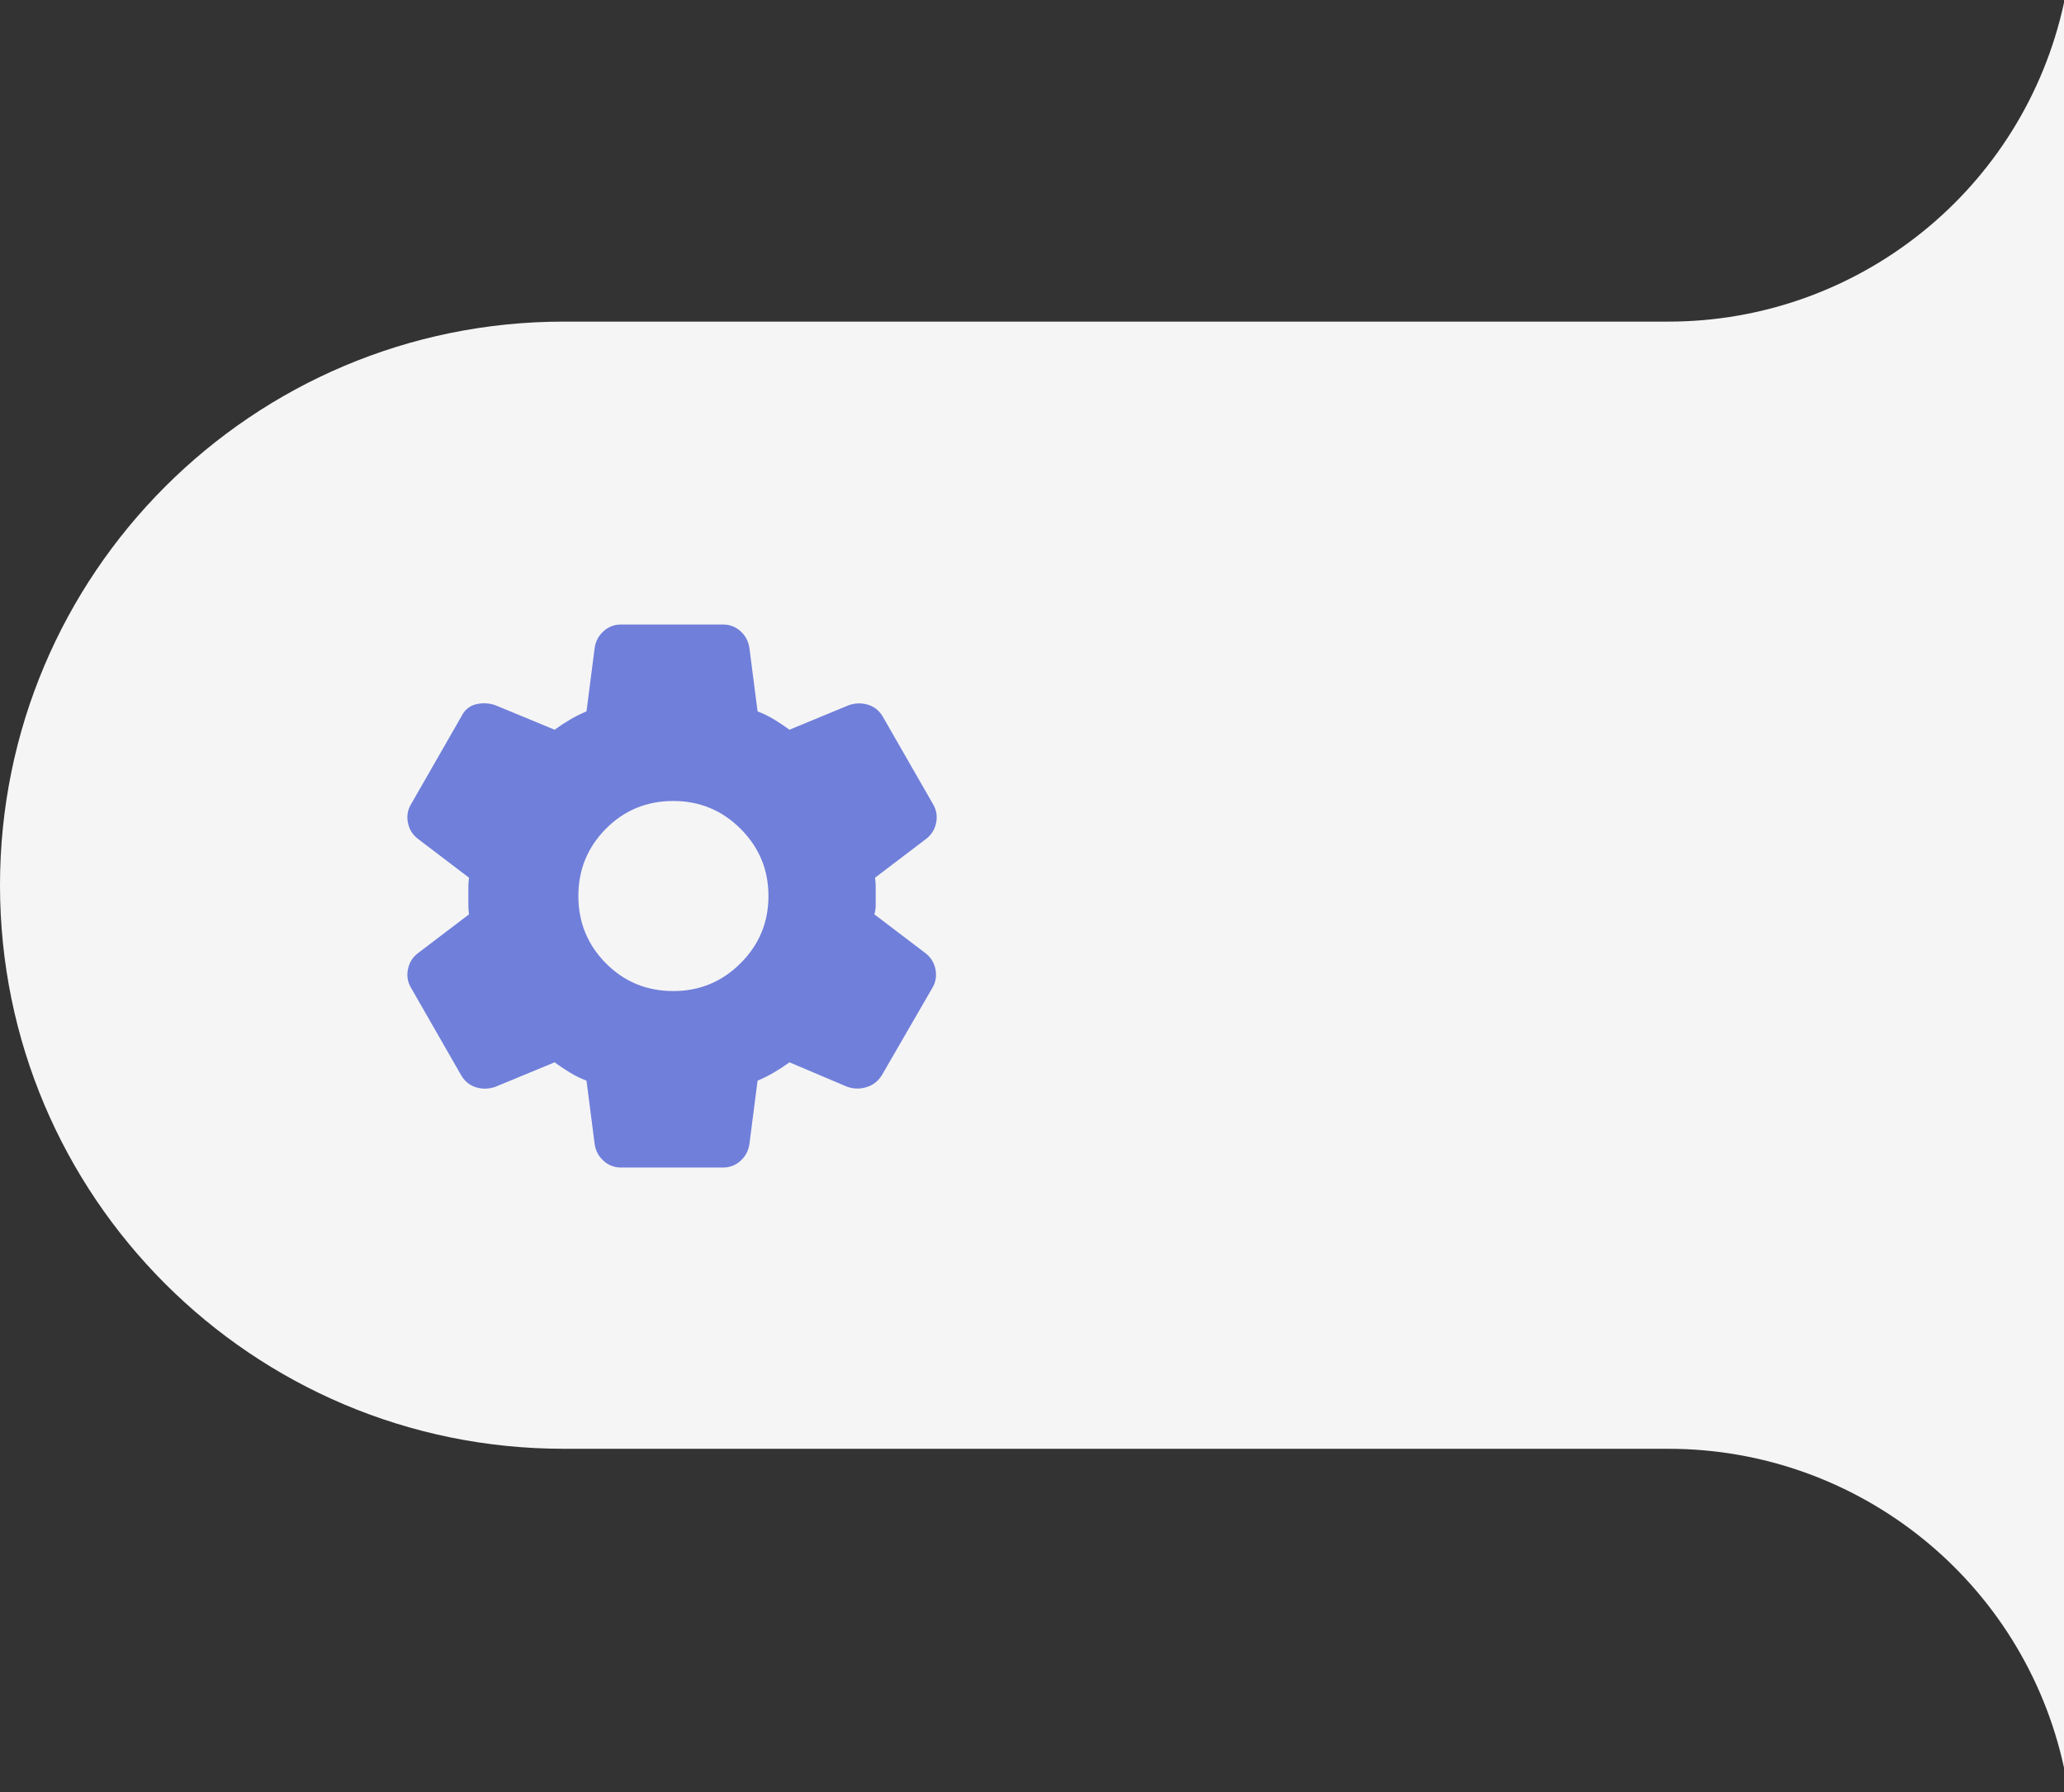 <svg width="76" height="66" viewBox="0 0 76 66" fill="none" xmlns="http://www.w3.org/2000/svg">
<rect x="0" y="0" width="76" height="66" fill="#333333" stroke="none"/>
<path d="M0 32.602C0 21.138 9.293 11.845 20.757 11.845H61.429C68.444 11.845 74.51 6.956 76 0.102V0.102V32.602V65.102V65.102C74.51 58.247 68.444 53.358 61.429 53.358H20.757C9.293 53.358 0 44.065 0 32.602V32.602Z" fill="#F5F5F5"/>
<path d="M26.62 43H22.87C22.62 43 22.404 42.917 22.221 42.75C22.037 42.583 21.929 42.375 21.895 42.125L21.596 39.8C21.379 39.717 21.175 39.617 20.983 39.5C20.791 39.383 20.604 39.258 20.421 39.125L18.245 40.025C18.012 40.108 17.779 40.117 17.546 40.05C17.312 39.983 17.129 39.842 16.995 39.625L15.146 36.4C15.012 36.183 14.97 35.95 15.021 35.7C15.07 35.45 15.195 35.25 15.396 35.1L17.27 33.675C17.254 33.558 17.245 33.446 17.245 33.337V32.662C17.245 32.554 17.254 32.442 17.27 32.325L15.396 30.9C15.195 30.75 15.07 30.55 15.021 30.3C14.97 30.05 15.012 29.817 15.146 29.6L16.995 26.375C17.112 26.142 17.291 25.996 17.532 25.937C17.774 25.879 18.012 25.892 18.245 25.975L20.421 26.875C20.604 26.742 20.796 26.617 20.995 26.5C21.195 26.383 21.395 26.283 21.596 26.2L21.895 23.875C21.929 23.625 22.037 23.417 22.221 23.25C22.404 23.083 22.62 23 22.87 23H26.62C26.87 23 27.087 23.083 27.27 23.25C27.454 23.417 27.562 23.625 27.596 23.875L27.895 26.2C28.112 26.283 28.317 26.383 28.509 26.5C28.7 26.617 28.887 26.742 29.07 26.875L31.245 25.975C31.479 25.892 31.712 25.883 31.945 25.95C32.179 26.017 32.362 26.158 32.495 26.375L34.346 29.6C34.479 29.817 34.52 30.05 34.471 30.3C34.42 30.55 34.295 30.75 34.096 30.9L32.221 32.325C32.237 32.442 32.245 32.554 32.245 32.662V33.337C32.245 33.446 32.229 33.558 32.196 33.675L34.071 35.1C34.27 35.25 34.395 35.45 34.446 35.7C34.495 35.95 34.454 36.183 34.321 36.4L32.471 39.6C32.337 39.817 32.15 39.963 31.909 40.038C31.666 40.113 31.429 40.108 31.195 40.025L29.07 39.125C28.887 39.258 28.695 39.383 28.495 39.5C28.296 39.617 28.096 39.717 27.895 39.8L27.596 42.125C27.562 42.375 27.454 42.583 27.27 42.75C27.087 42.917 26.87 43 26.62 43V43ZM24.796 36.5C25.762 36.5 26.587 36.158 27.27 35.475C27.954 34.792 28.296 33.967 28.296 33C28.296 32.033 27.954 31.208 27.27 30.525C26.587 29.842 25.762 29.5 24.796 29.5C23.812 29.5 22.983 29.842 22.308 30.525C21.633 31.208 21.296 32.033 21.296 33C21.296 33.967 21.633 34.792 22.308 35.475C22.983 36.158 23.812 36.5 24.796 36.5Z" fill="#707FDA"/>
</svg>
